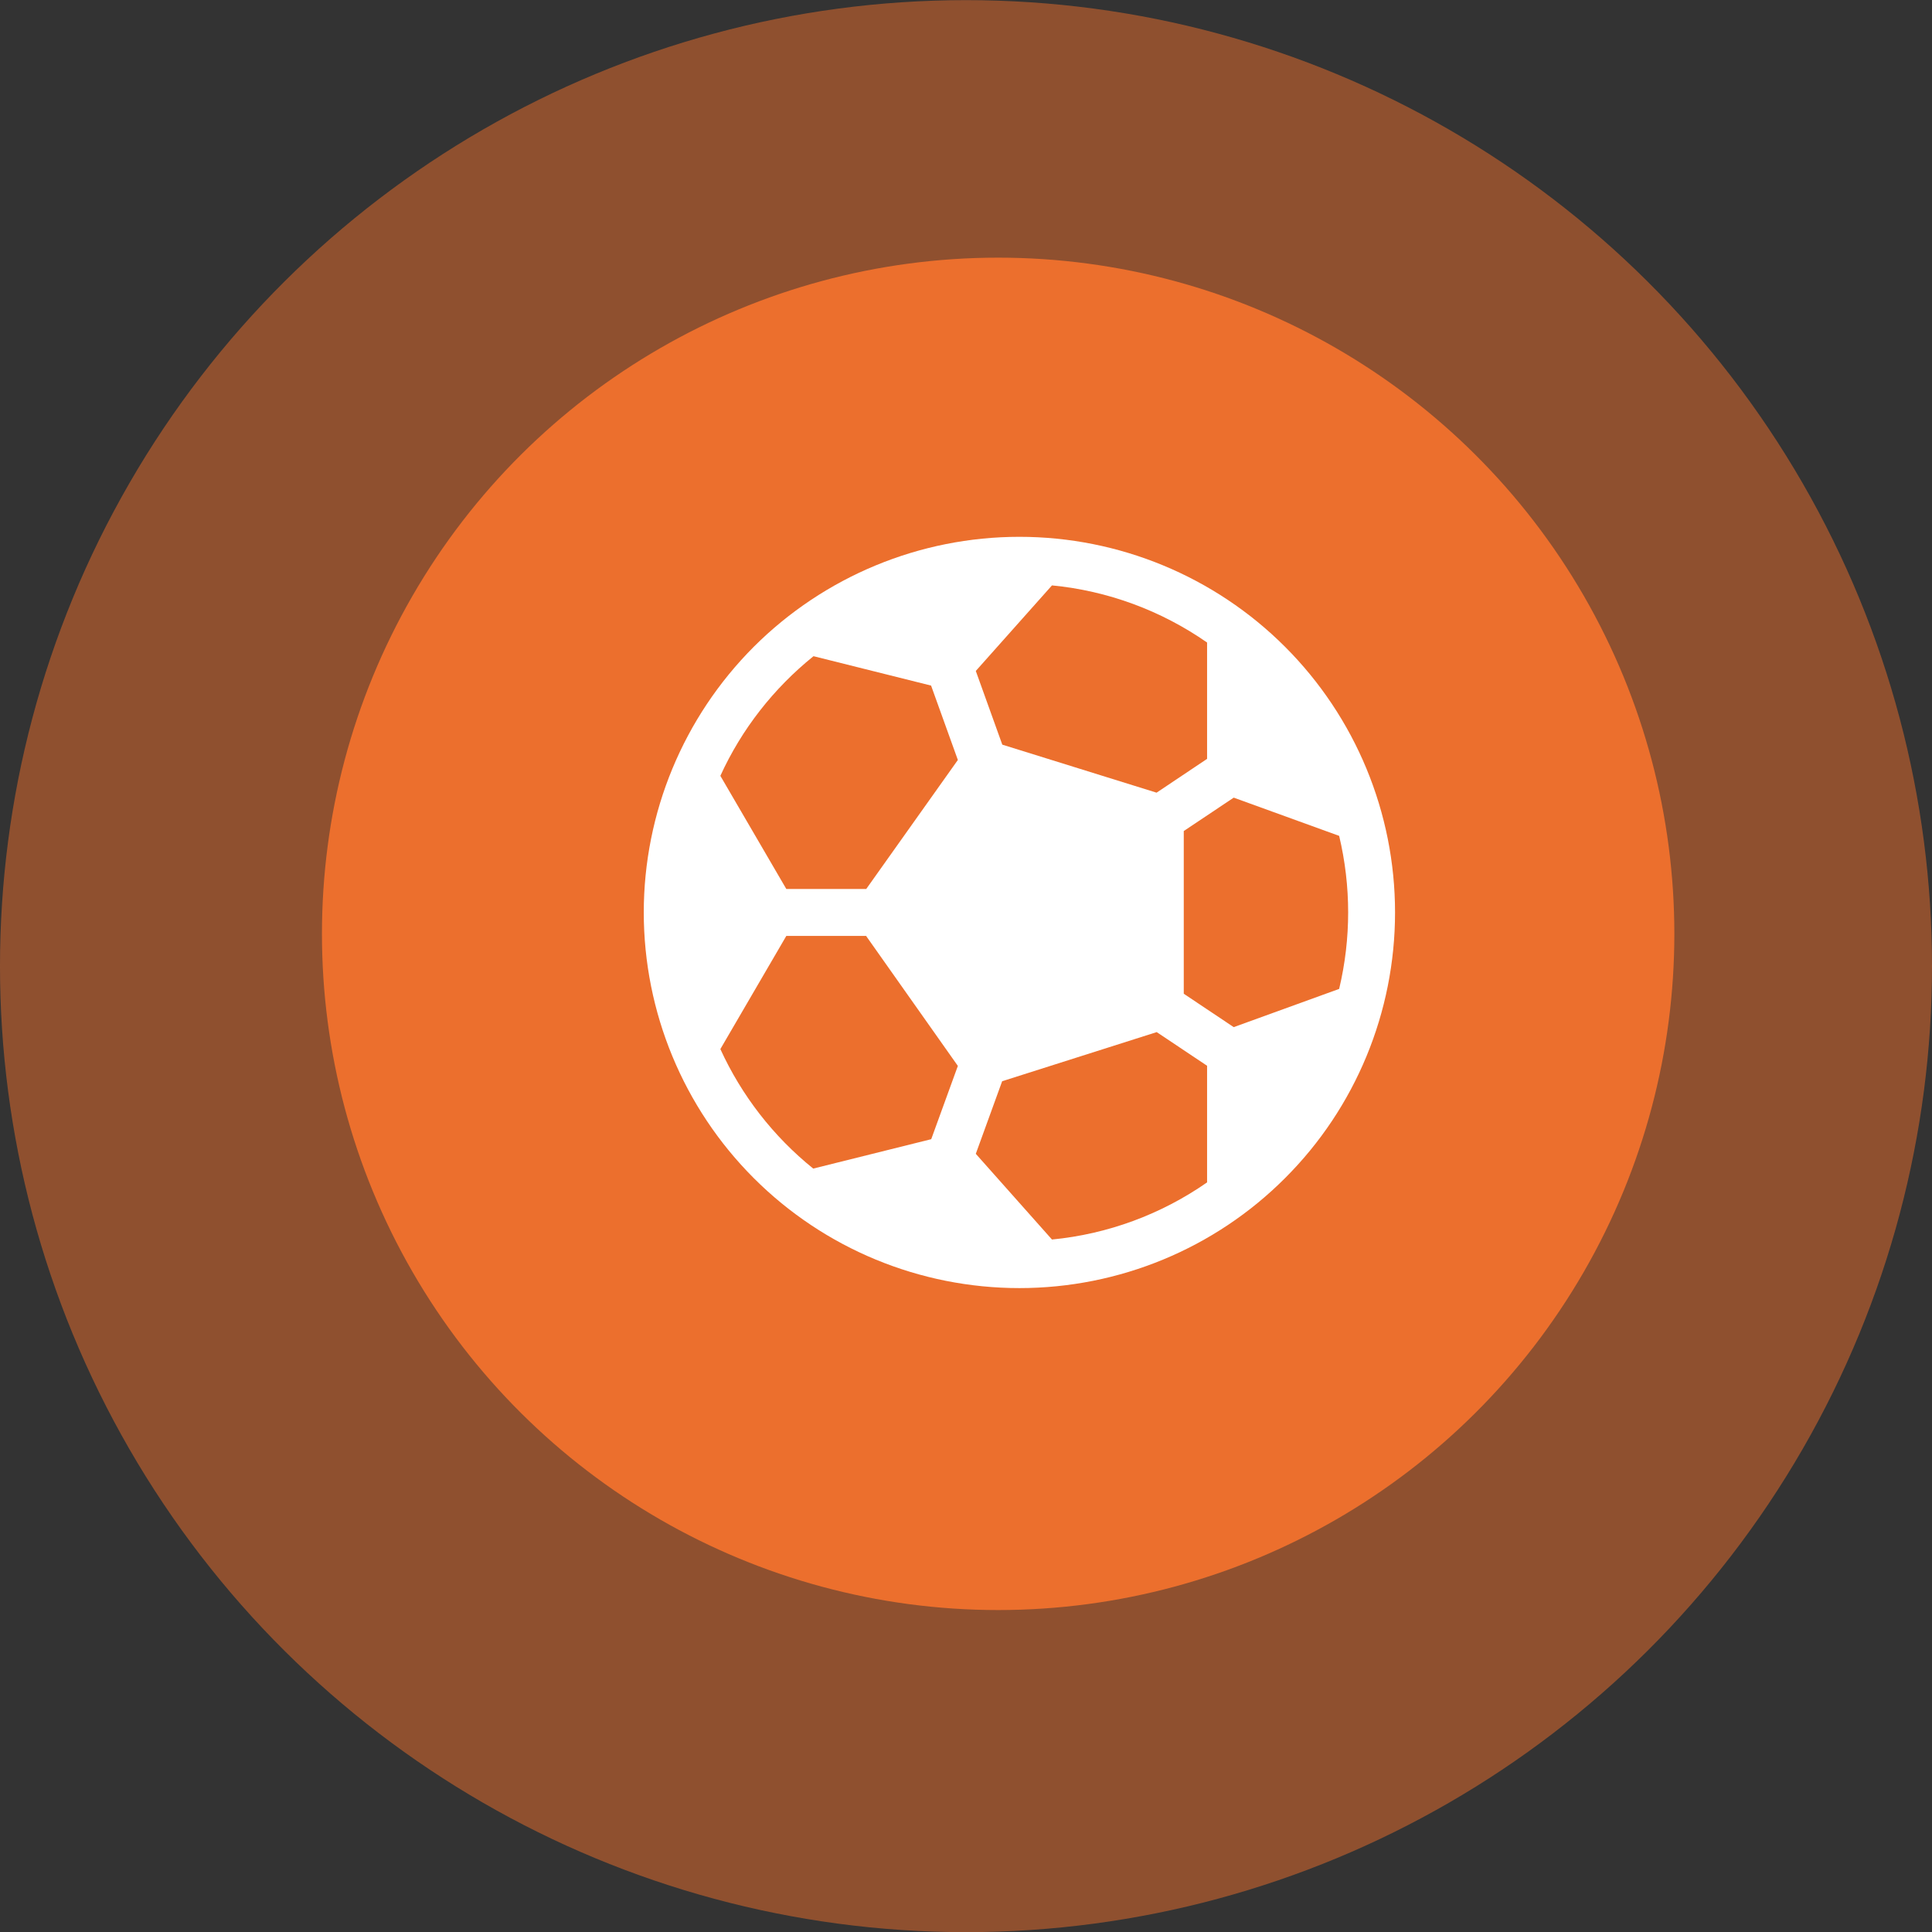<svg width="14" height="14" viewBox="0 0 14 14" fill="none" xmlns="http://www.w3.org/2000/svg">
<rect x="0" y="0" width="14" height="14" fill="#333333" stroke="none"/>
<circle cx="7" cy="7.001" r="7" transform="rotate(-90 7 7.001)" fill="#EC6F2D" fill-opacity="0.5"/>
<circle cx="7.233" cy="6.767" r="4.9" transform="rotate(-90 7.233 6.767)" fill="#EC6F2D"/>
<path d="M4.665 6.612C4.665 7.334 4.952 8.027 5.462 8.537C5.973 9.048 6.665 9.334 7.387 9.334C8.109 9.334 8.802 9.048 9.312 8.537C9.823 8.027 10.109 7.334 10.109 6.612C10.109 5.89 9.823 5.198 9.312 4.687C8.802 4.177 8.109 3.89 7.387 3.89C6.665 3.89 5.973 4.177 5.462 4.687C4.952 5.198 4.665 5.89 4.665 6.612ZM5.22 7.602L5.698 6.782L6.276 6.782L6.941 7.724L6.748 8.255L5.893 8.468C5.604 8.235 5.374 7.939 5.22 7.602ZM7.623 8.982L7.071 8.361L7.262 7.835L8.382 7.479L8.747 7.723L8.747 8.568C8.414 8.8 8.027 8.943 7.623 8.982ZM9.704 7.166L8.94 7.443L8.578 7.201L8.578 6.022L8.94 5.78L9.704 6.057C9.791 6.422 9.791 6.801 9.704 7.166ZM8.747 4.656L8.747 5.499L8.381 5.744L7.263 5.396L7.071 4.862L7.623 4.242C8.027 4.281 8.414 4.424 8.747 4.656ZM5.895 4.755L6.747 4.968L6.941 5.507L6.277 6.442L5.698 6.442L5.22 5.622C5.374 5.284 5.606 4.988 5.895 4.755L5.895 4.755Z" fill="white"/>
</svg>
